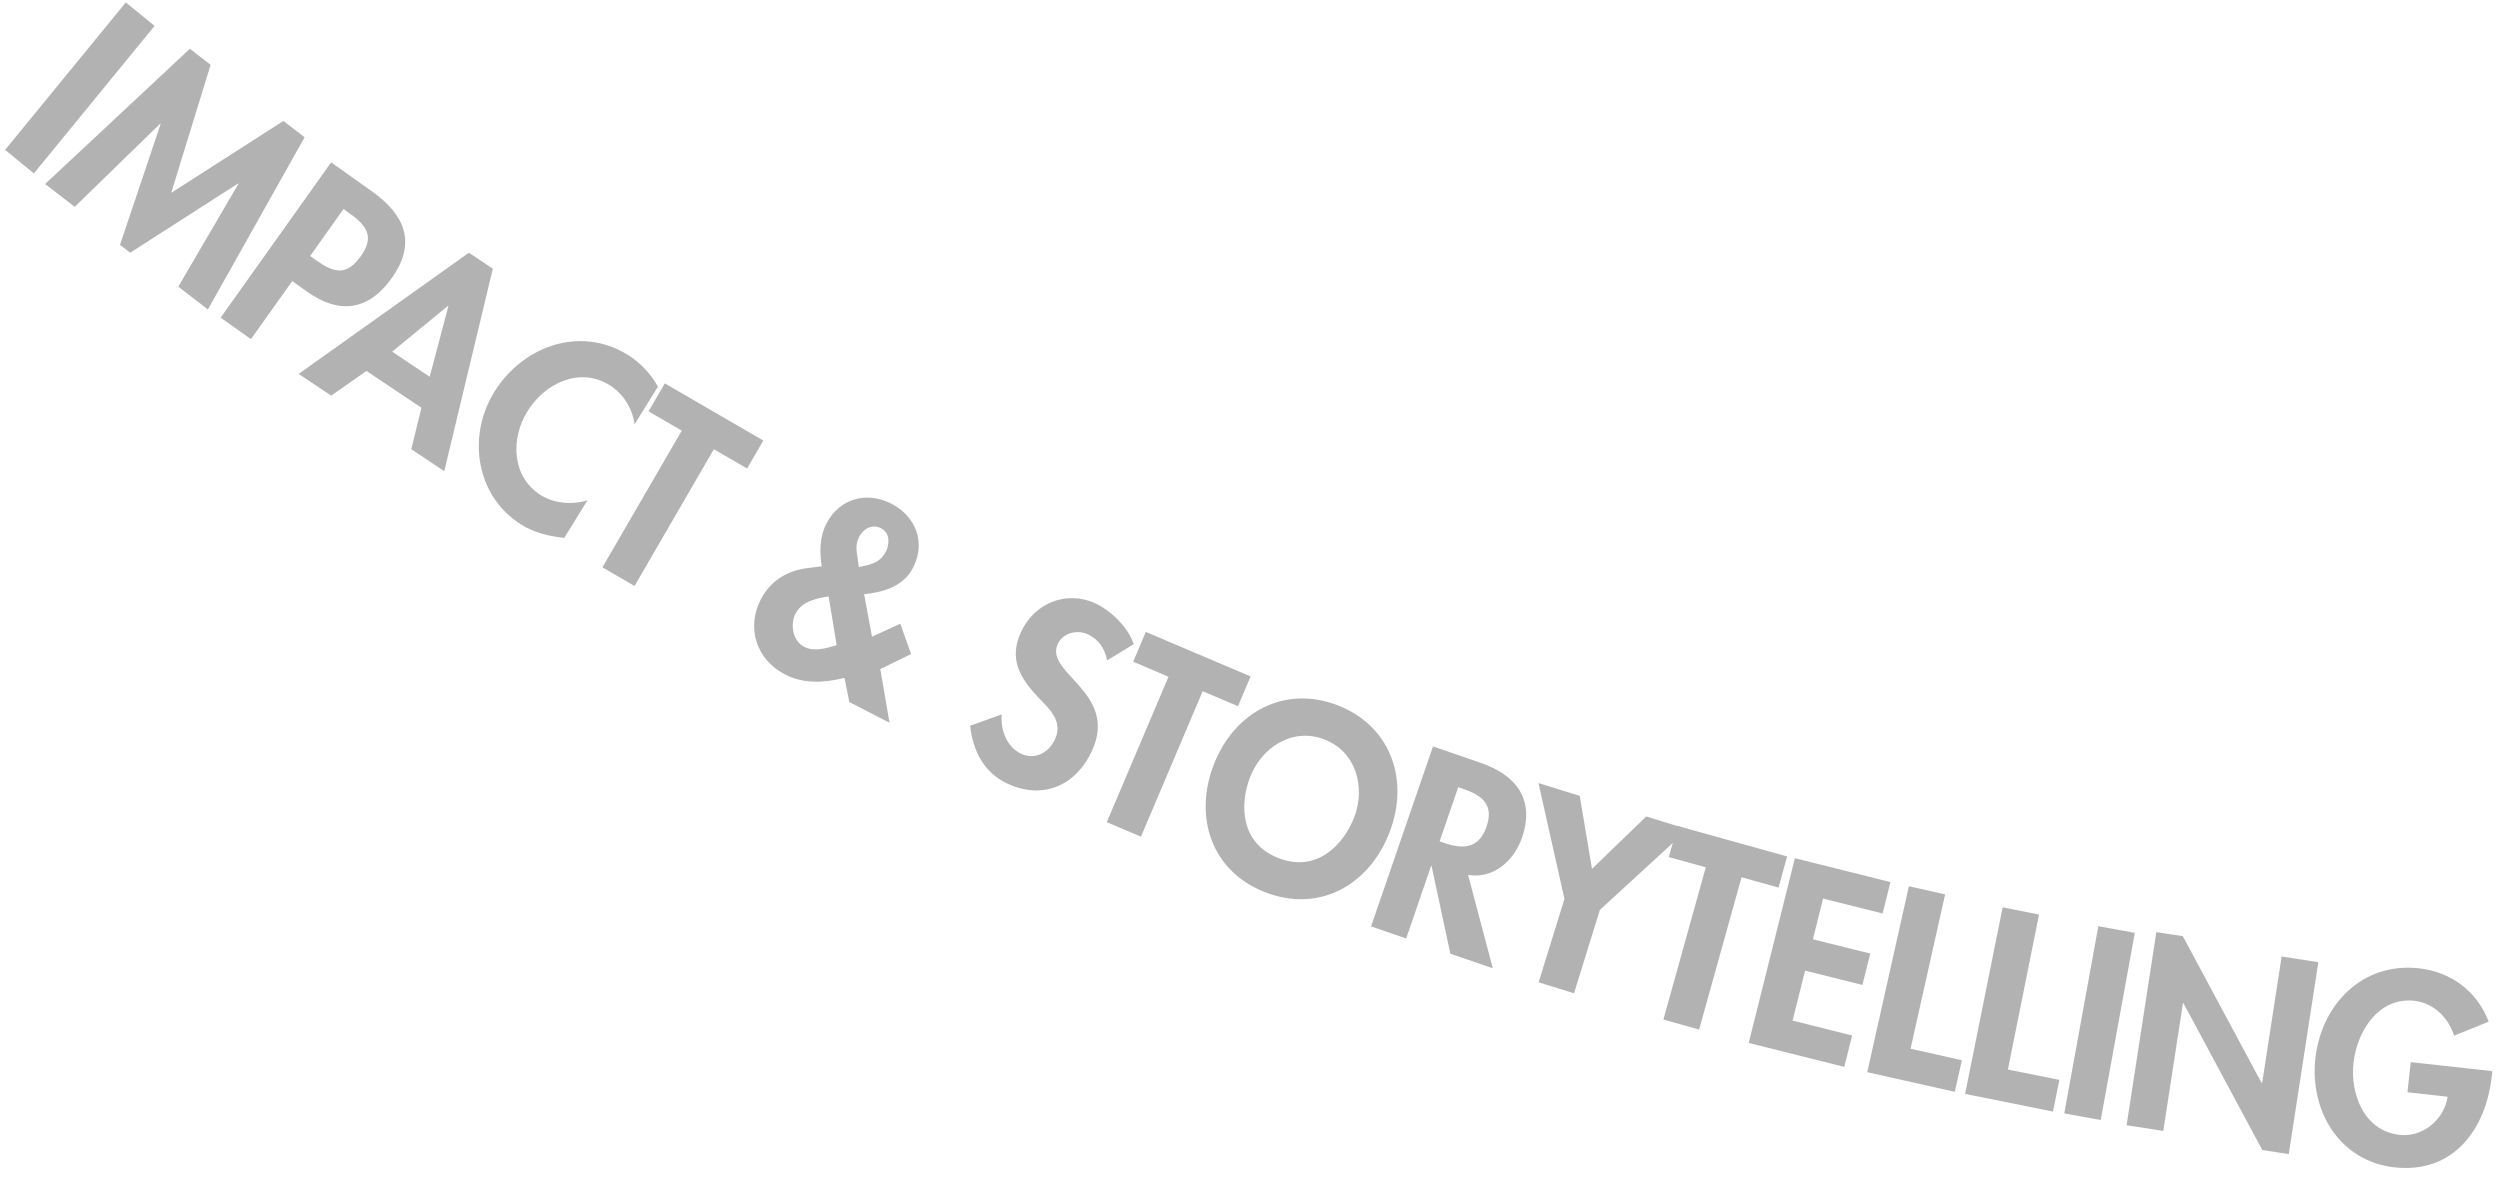 <?xml version="1.0" encoding="UTF-8" standalone="no"?>
<svg width="99px" height="47px" viewBox="0 0 99 47" version="1.1" xmlns="http://www.w3.org/2000/svg" xmlns:xlink="http://www.w3.org/1999/xlink" xmlns:sketch="http://www.bohemiancoding.com/sketch/ns">
    <!-- Generator: Sketch Beta 3.1 (8715) - http://www.bohemiancoding.com/sketch -->
    <title>Group</title>
    <desc>Created with Sketch Beta.</desc>
    <defs></defs>
    <g id="1%Cub-|-Business" stroke="none" stroke-width="1" fill="none" fill-rule="evenodd" sketch:type="MSPage">
        <g id="Desktop" sketch:type="MSArtboardGroup" transform="translate(-796, -951)" fill="#B2B2B2">
            <g id="Zo-werkt-het" sketch:type="MSLayerGroup" transform="translate(138, 483)">
                <g id="Model" transform="translate(559, 139)" sketch:type="MSShapeGroup">
                    <g id="Imported-Layers" transform="translate(63, 27)">
                        <g id="Group" transform="translate(36, 302)">
                            <path d="M1.341,6.867 L0.202,5.935 L4.982,0.096 L6.121,1.025 L1.341,6.867" id="Fill-46"></path>
                            <path d="M9.442,7.279 L9.427,7.266 L5.155,10.008 L4.752,9.697 L6.362,4.904 L6.347,4.893 L2.959,8.19 L1.787,7.287 L7.518,1.932 L8.341,2.566 L6.78,7.637 L11.223,4.789 L12.062,5.436 L8.233,12.254 L7.061,11.352 L9.442,7.279" id="Fill-47"></path>
                            <path d="M9.937,13.43 L8.738,12.578 L13.113,6.43 L14.744,7.59 C16.032,8.508 16.506,9.617 15.514,11.012 C14.586,12.316 13.424,12.447 12.168,11.555 L11.573,11.131 L9.937,13.43 L9.937,13.43 Z M12.281,10.137 L12.525,10.311 C13.235,10.815 13.729,10.934 14.297,10.133 C14.859,9.342 14.484,8.904 13.816,8.428 L13.603,8.277 L12.281,10.137 L12.281,10.137 Z" id="Fill-48"></path>
                            <path d="M14.513,14.69 L13.115,15.666 L11.827,14.807 L18.569,10.008 L19.516,10.641 L17.592,18.66 L16.288,17.787 L16.689,16.147 L14.513,14.69 L14.513,14.69 Z M17.757,12.121 L17.74,12.111 L15.528,13.926 L17.016,14.92 L17.757,12.121 L17.757,12.121 Z" id="Fill-49"></path>
                            <path d="M25.129,16.805 C25.043,16.164 24.674,15.582 24.14,15.252 C22.941,14.508 21.568,15.186 20.884,16.291 C20.215,17.371 20.26,18.893 21.424,19.613 C21.959,19.945 22.668,19.996 23.264,19.813 L22.343,21.301 C21.738,21.232 21.171,21.104 20.652,20.781 C18.851,19.664 18.481,17.283 19.576,15.518 C20.703,13.697 22.981,12.887 24.859,14.051 C25.361,14.361 25.769,14.803 26.056,15.31 L25.129,16.805" id="Fill-50"></path>
                            <path d="M25.128,23.205 L23.856,22.467 L26.998,17.053 L25.683,16.289 L26.325,15.182 L30.227,17.445 L29.585,18.553 L28.269,17.789 L25.128,23.205" id="Fill-51"></path>
                            <path d="M33.441,26.844 C32.643,27.039 31.836,27.096 31.081,26.705 C29.953,26.123 29.545,24.863 30.128,23.736 C30.514,22.99 31.182,22.592 31.996,22.494 L32.539,22.426 C32.453,21.83 32.451,21.268 32.731,20.725 C33.246,19.73 34.336,19.449 35.296,19.945 C36.265,20.445 36.676,21.48 36.156,22.484 C35.775,23.223 34.981,23.453 34.219,23.531 L34.531,25.213 L35.652,24.701 L36.079,25.9 L34.859,26.496 L35.225,28.621 L33.634,27.801 L33.441,26.844 L33.441,26.844 Z M32.813,23.617 C32.32,23.697 31.755,23.811 31.502,24.299 C31.282,24.727 31.394,25.381 31.838,25.611 C32.247,25.822 32.719,25.672 33.132,25.547 L32.813,23.617 L32.813,23.617 Z M34.01,22.455 L34.328,22.385 C34.66,22.309 34.913,22.168 35.078,21.848 C35.238,21.537 35.24,21.1 34.894,20.92 C34.539,20.736 34.187,20.937 34.021,21.258 C33.93,21.435 33.895,21.631 33.924,21.838 L34.01,22.455 L34.01,22.455 Z" id="Fill-52"></path>
                            <path d="M43.844,26.15 C43.747,25.69 43.519,25.32 43.074,25.117 C42.646,24.922 42.087,25.063 41.884,25.508 C41.356,26.664 44.296,27.424 43.245,29.727 C42.617,31.1 41.318,31.682 39.917,31.043 C38.971,30.609 38.529,29.748 38.417,28.74 L39.668,28.289 C39.609,28.9 39.875,29.594 40.448,29.855 C40.994,30.105 41.543,29.795 41.783,29.266 C42.107,28.557 41.544,28.057 41.102,27.603 C40.387,26.836 39.943,26.096 40.43,25.031 C40.949,23.895 42.215,23.361 43.371,23.891 C43.981,24.168 44.69,24.855 44.895,25.51 L43.844,26.15" id="Fill-53"></path>
                            <path d="M45.182,33.133 L43.828,32.559 L46.273,26.799 L44.874,26.203 L45.374,25.025 L49.524,26.787 L49.024,27.965 L47.626,27.371 L45.182,33.133" id="Fill-54"></path>
                            <path d="M50.11,35.336 C47.965,34.508 47.266,32.35 48.065,30.281 C48.872,28.191 50.872,27.119 52.971,27.93 C55.068,28.74 55.83,30.877 55.023,32.967 C54.223,35.039 52.256,36.164 50.11,35.336 L50.11,35.336 Z M52.448,29.283 C51.152,28.781 49.943,29.633 49.504,30.772 C49.087,31.853 49.112,33.397 50.633,33.982 C52.152,34.57 53.209,33.445 53.627,32.363 C54.066,31.227 53.744,29.783 52.448,29.283 L52.448,29.283 Z" id="Fill-55"></path>
                            <path d="M59.115,38.344 L57.433,37.766 L56.691,34.297 L56.672,34.291 L55.684,37.164 L54.294,36.685 L56.746,29.559 L58.627,30.205 C60.035,30.691 60.795,31.65 60.271,33.172 C59.959,34.08 59.145,34.815 58.136,34.647 L59.115,38.344 L59.115,38.344 Z M57.008,33.318 L57.187,33.379 C57.953,33.643 58.569,33.6 58.868,32.73 C59.171,31.852 58.672,31.49 57.935,31.236 L57.746,31.172 L57.008,33.318 L57.008,33.318 Z" id="Fill-56"></path>
                            <path d="M60.924,31.01 L62.557,31.516 L63.043,34.406 L65.191,32.332 L66.834,32.84 L63.355,36.031 L62.332,39.334 L60.929,38.9 L61.952,35.598 L60.924,31.01" id="Fill-57"></path>
                            <path d="M67.285,40.77 L65.87,40.375 L67.549,34.346 L66.085,33.94 L66.429,32.707 L70.771,33.916 L70.429,35.148 L68.965,34.74 L67.285,40.77" id="Fill-58"></path>
                            <path d="M72.193,35.584 L71.791,37.195 L74.062,37.762 L73.751,39.004 L71.481,38.437 L70.986,40.416 L73.344,41.006 L73.033,42.248 L69.249,41.301 L71.078,33.986 L74.861,34.932 L74.551,36.174 L72.193,35.584" id="Fill-59"></path>
                            <path d="M75.658,41.529 L77.69,41.986 L77.41,43.236 L73.943,42.459 L75.592,35.096 L77.027,35.418 L75.658,41.529" id="Fill-60"></path>
                            <path d="M79.512,42.353 L81.551,42.764 L81.298,44.018 L77.818,43.318 L79.306,35.928 L80.746,36.217 L79.512,42.353" id="Fill-61"></path>
                            <path d="M83.189,44.354 L81.745,44.09 L83.094,36.678 L84.539,36.941 L83.189,44.354" id="Fill-62"></path>
                            <path d="M85.391,36.912 L86.439,37.072 L89.56,42.887 L89.581,42.891 L90.352,37.879 L91.806,38.102 L90.635,45.703 L89.588,45.541 L86.465,39.728 L86.445,39.725 L85.666,44.785 L84.213,44.56 L85.391,36.912" id="Fill-63"></path>
                            <path d="M98.697,42.418 L98.677,42.605 C98.443,44.725 97.152,46.484 94.826,46.227 C92.639,45.986 91.461,43.984 91.688,41.918 C91.924,39.779 93.549,38.098 95.785,38.344 C97.058,38.484 98.1,39.254 98.551,40.459 L97.182,41.012 C96.958,40.305 96.379,39.717 95.604,39.631 C94.191,39.477 93.336,40.84 93.199,42.084 C93.062,43.326 93.616,44.787 95.028,44.941 C95.943,45.043 96.796,44.332 96.926,43.43 L95.335,43.254 L95.466,42.06 L98.697,42.418" id="Fill-64"></path>
                        </g>
                    </g>
                </g>
            </g>
        </g>
    </g>
</svg>